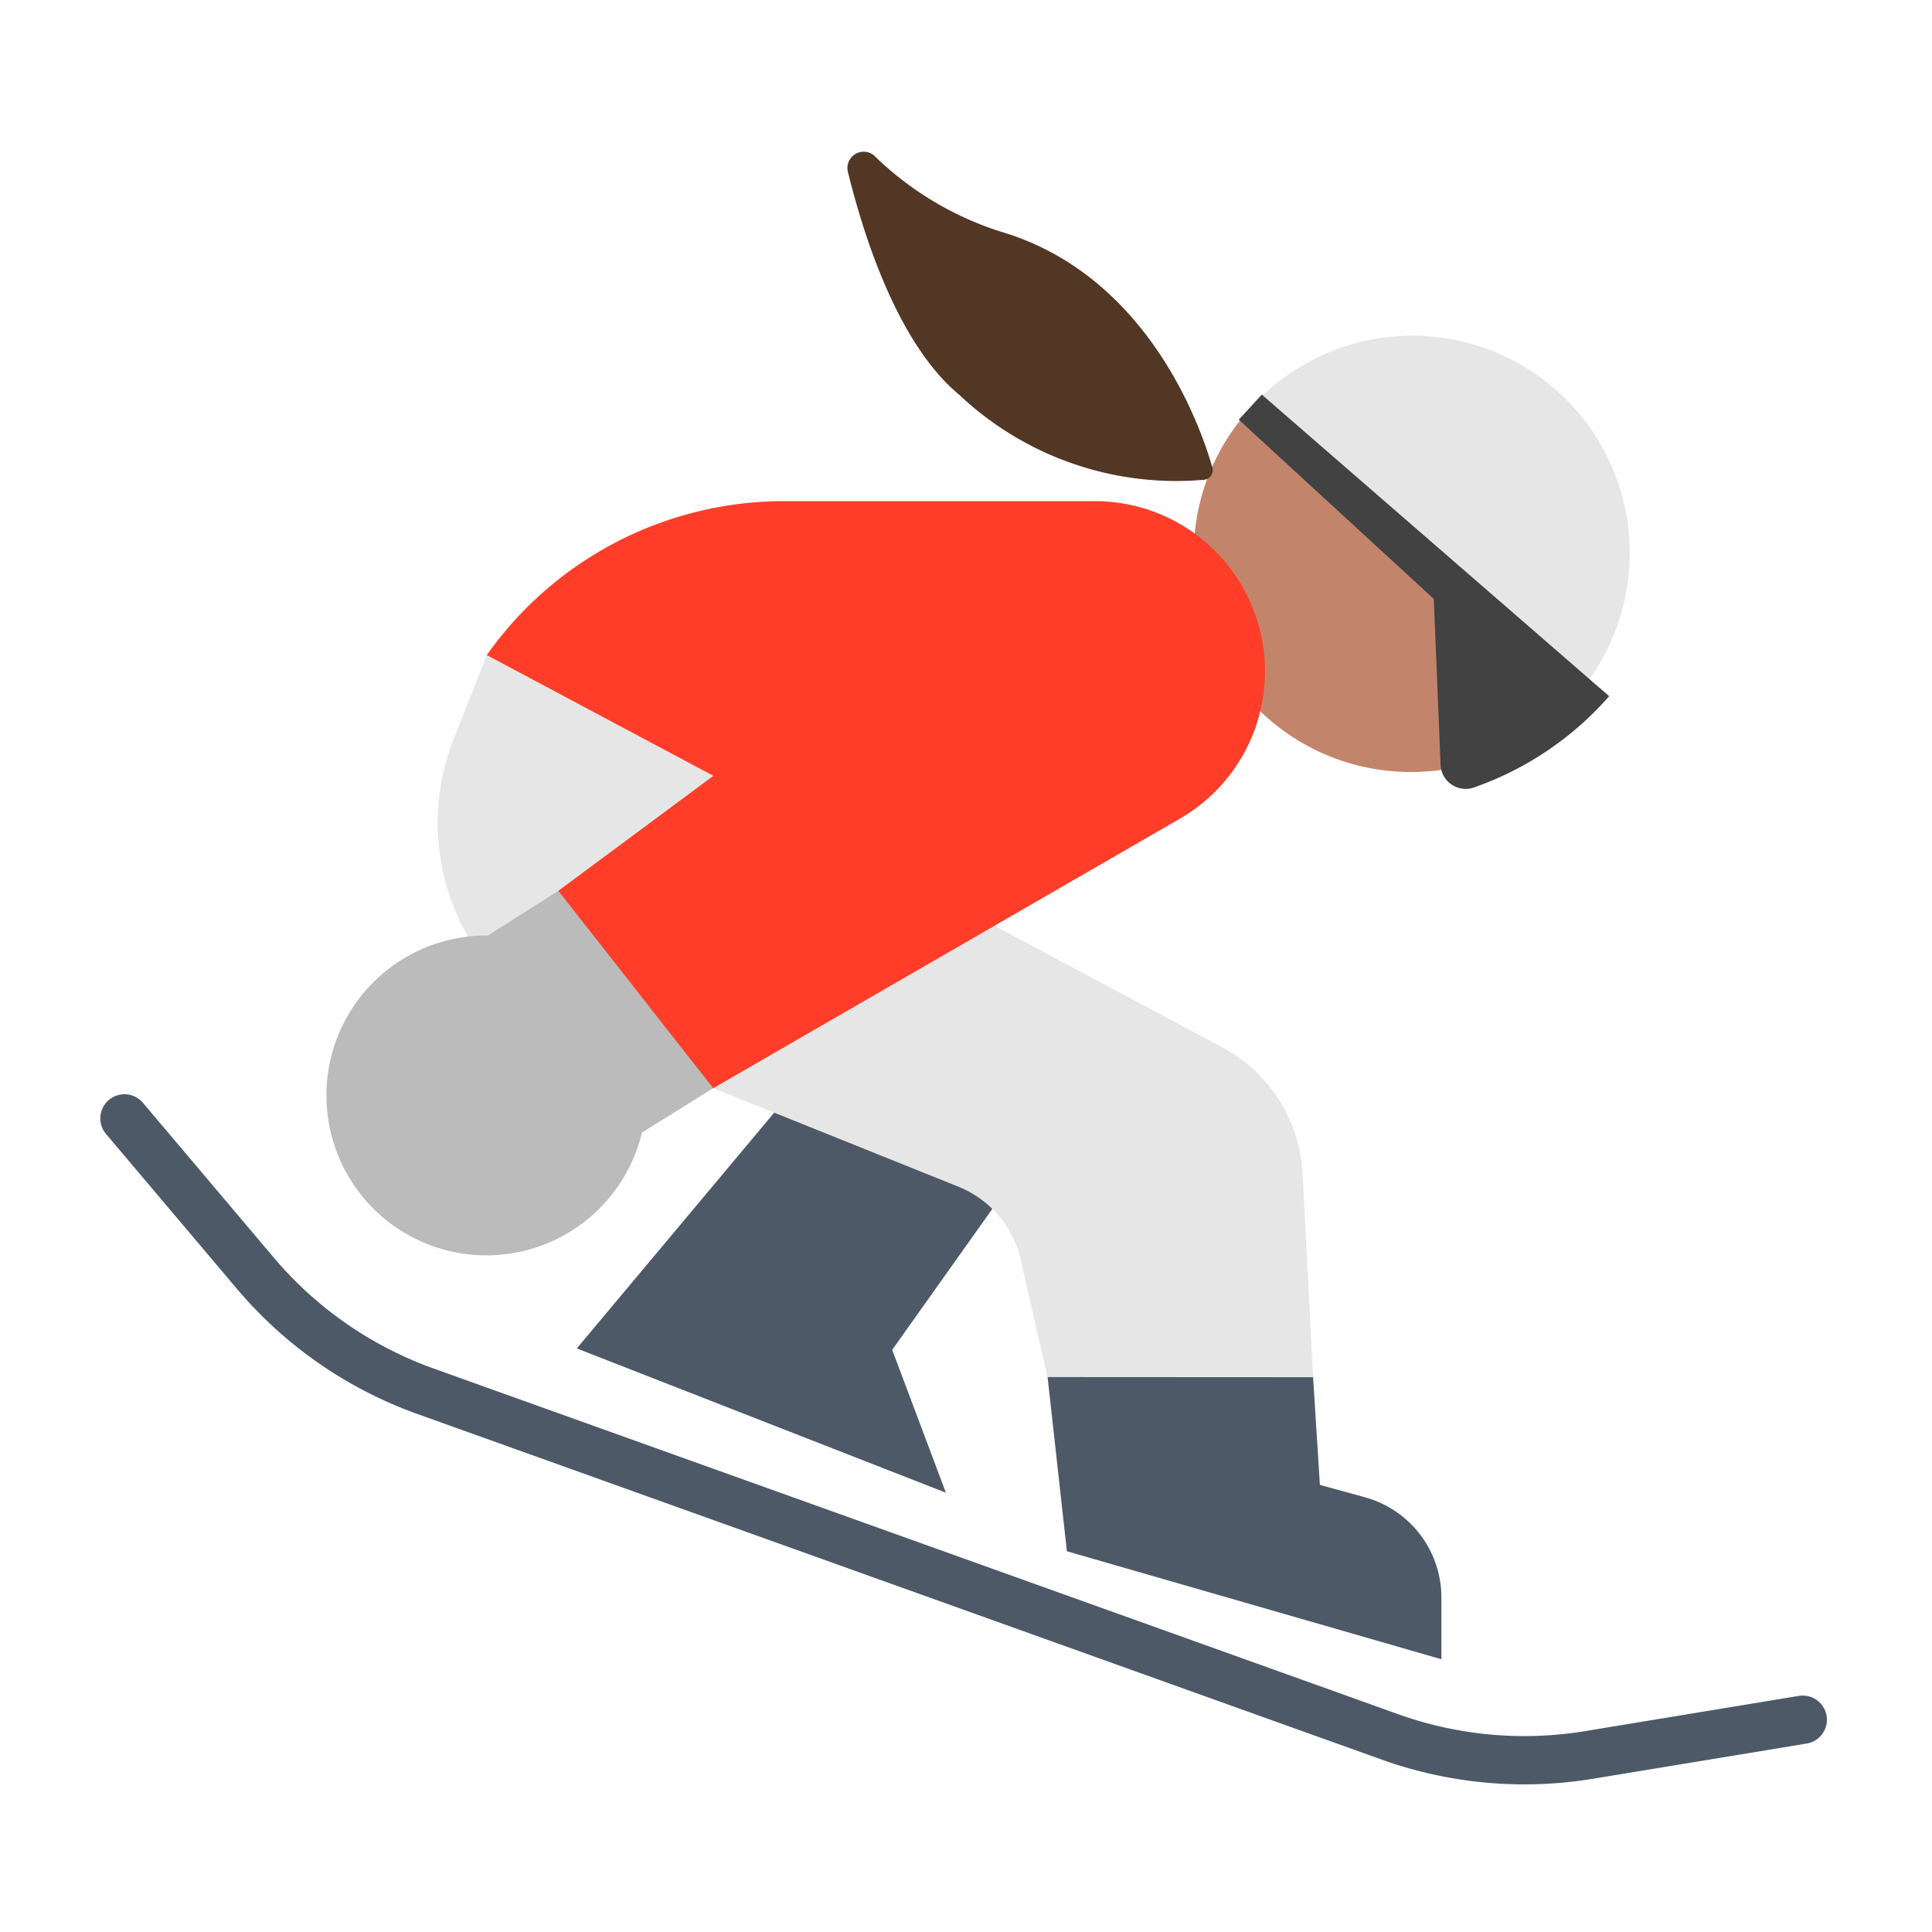 <svg id="Layer_1" data-name="Layer 1" xmlns="http://www.w3.org/2000/svg" viewBox="0 0 40 40"><defs><style>.cls-1{fill:#c3846c;}.cls-2{fill:#e6e6e6;}.cls-3{fill:#424242;}.cls-4{fill:#4e5968;}.cls-5{fill:#bbb;}.cls-6{fill:#523725;}.cls-7{fill:#ff3d29;}.cls-8,.cls-9{fill:none;}.cls-8{stroke:#4e5968;stroke-linecap:round;stroke-miterlimit:10;}</style></defs><circle class="cls-1" cx="29.212" cy="11.485" r="4.499"/><path class="cls-2" d="M32.611,14.433a4.5,4.5,0,1,0-6.8-5.895Z"/><path class="cls-3" d="M29.685,12.4,25.648,8.689l.476-.519,7.192,6.244a6.632,6.632,0,0,1-2.811,1.894.52.52,0,0,1-.679-.47Z"/><polygon class="cls-4" points="16.158 22.882 11.942 27.918 19.584 30.905 18.472 27.947 20.843 24.609 16.158 22.882"/><path class="cls-2" d="M10.078,13.563,25.3,21.679A3.156,3.156,0,0,1,26.969,24.3l.217,4.208h-5.5l-.553-2.424a2.148,2.148,0,0,0-1.293-1.516l-7.811-3.139A4.734,4.734,0,0,1,9.393,15.3Z"/><path class="cls-5" d="M15.415,22.126,11.56,18.443l-1.458.926-.024,0a3.311,3.311,0,1,0,3.212,4.08Z"/><path class="cls-6" d="M24.94,9.932a.2.2,0,0,0,.163-.246c-.242-.851-1.335-4-4.4-4.895a6.631,6.631,0,0,1-2.612-1.577.337.337,0,0,0-.536.346c.349,1.414,1.058,3.576,2.3,4.609A6.546,6.546,0,0,0,24.94,9.932Z"/><path class="cls-7" d="M11.56,18.443l3.206,4.087,9.663-5.581a3.522,3.522,0,0,0,1.56-4.224h0a3.521,3.521,0,0,0-3.321-2.349H16.23a7.532,7.532,0,0,0-6.152,3.187h0l4.692,2.5Z"/><path class="cls-4" d="M21.689,28.51l.4,3.607,7.754,2.236V33.075A2.154,2.154,0,0,0,28.261,31l-.934-.257-.141-2.23Z"/><path class="cls-8" d="M2.577,23.155l2.705,3.2a8.261,8.261,0,0,0,3.524,2.448l19.967,7.156a8.256,8.256,0,0,0,4.128.375l4.423-.729"/><rect class="cls-9" width="40" height="40"/></svg>